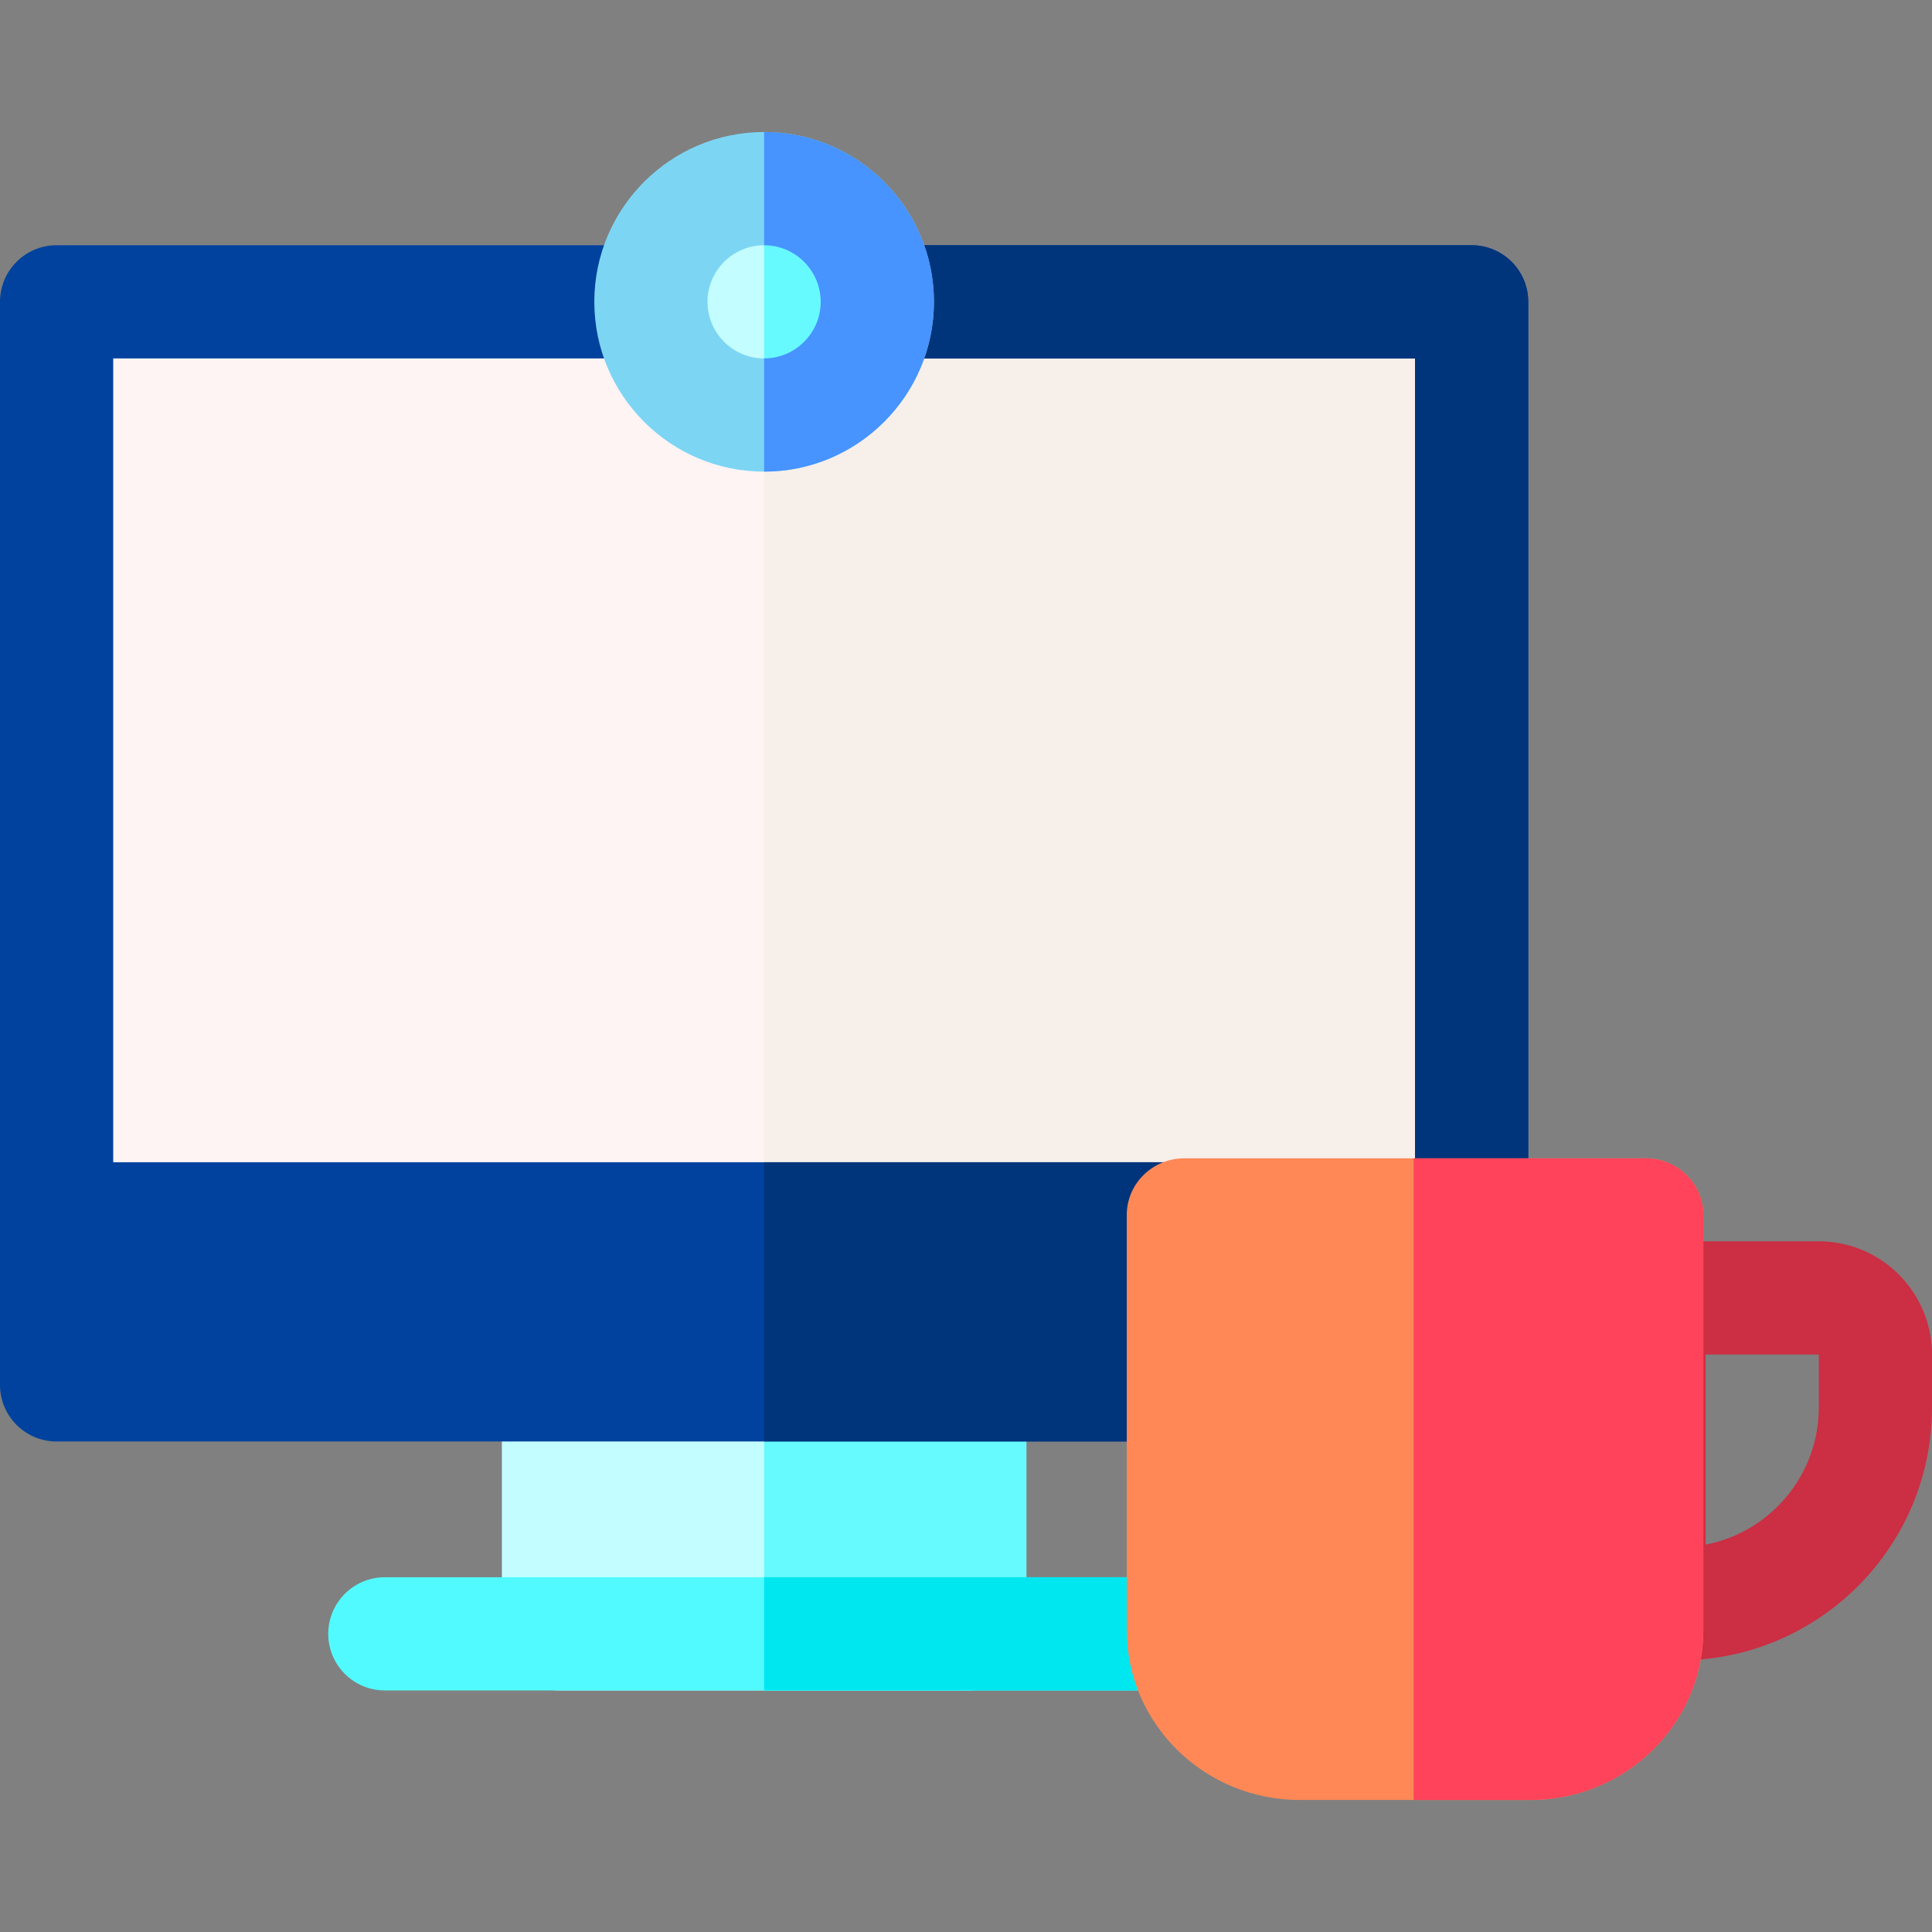 <svg id="Layer_1" enable-background="new 0 0 512 512" height="512" viewBox="0 0 512 512" width="512" xmlns="http://www.w3.org/2000/svg"><rect x="0" y="0" width="512" height="512" fill="#808080" stroke="none"/><g><g><path d="m444.997 440.012h-7.997c-8.284 0-15-6.716-15-15v-81.047c0-8.284 6.716-15 15-15h45c16.542 0 30 13.458 30 30v14.045c0 36.945-30.058 67.002-67.003 67.002zm7.003-81.047v50.383c17.066-3.282 30-18.329 30-36.338v-14.045z" fill="#cc2e43"/></g><g><path d="m257 447.987h-109c-8.284 0-15-6.716-15-15v-66c0-8.284 6.716-15 15-15h109c8.284 0 15 6.716 15 15v66c0 8.284-6.716 15-15 15z" fill="#c3fdff"/></g><path d="m257 351.987h-54.5v96h54.5c8.284 0 15-6.716 15-15v-66c0-8.284-6.716-15-15-15z" fill="#66faff"/><g><path d="m303.011 447.988h-201.022c-8.284 0-15-6.716-15-15s6.716-15 15-15h201.021c8.284 0 15 6.716 15 15s-6.715 15-14.999 15z" fill="#51faff"/></g><path d="m22.447 91.043h361.553v218.65h-361.553z" fill="#fff4f4"/><path d="m202.5 91.043h181.5v218.65h-181.5z" fill="#f6efea"/><path d="m390 64.987h-375c-8.284 0-15 6.716-15 15v287 .024c0 8.284 6.716 15 15 15h375c8.284 0 15-6.716 15-15v-.024-287c0-8.284-6.716-15-15-15zm-360 243.025v-213.025h345v213.024h-345z" fill="#00429d"/><path d="m303.011 417.988h-100.511v30h100.511c8.284 0 15-6.716 15-15s-6.716-15-15-15z" fill="#00e7f0"/><path d="m390 64.987h-187.5v30h172.5v213.024h-172.5v74h187.5c8.284 0 15-6.716 15-15v-.024-287c0-8.284-6.716-15-15-15z" fill="#00347b"/><g><path d="m405.557 477.012h-61.115c-25.275 0-45.836-20.187-45.836-45v-110.047c0-8.284 6.841-15 15.279-15h122.23c8.438 0 15.279 6.716 15.279 15v110.048c0 24.813-20.562 44.999-45.837 44.999z" fill="#ff8856"/></g><circle clip-rule="evenodd" cx="202.5" cy="79.988" fill="#c3fdff" fill-rule="evenodd" r="30"/><path clip-rule="evenodd" d="m202.5 49.988v60c16.523 0 30-13.476 30-30s-13.477-30-30-30z" fill="#66faff" fill-rule="evenodd"/><path d="m202.5 124.987c-24.813 0-45-20.187-45-45s20.187-45 45-45 45 20.187 45 45-20.187 45-45 45zm0-59.999c-8.271 0-15 6.729-15 15s6.729 15 15 15 15-6.729 15-15-6.729-15-15-15z" fill="#7dd5f4"/><path d="m202.5 34.988v30c8.271 0 15 6.729 15 15s-6.729 15-15 15v30c24.813 0 45-20.187 45-45s-20.187-45-45-45z" fill="#4793ff"/><path d="m436.115 306.965h-61.498v170.047h30.94c25.275 0 45.836-20.187 45.836-45v-110.047c.001-8.284-6.84-15-15.278-15z" fill="#ff435b"/></g></svg>